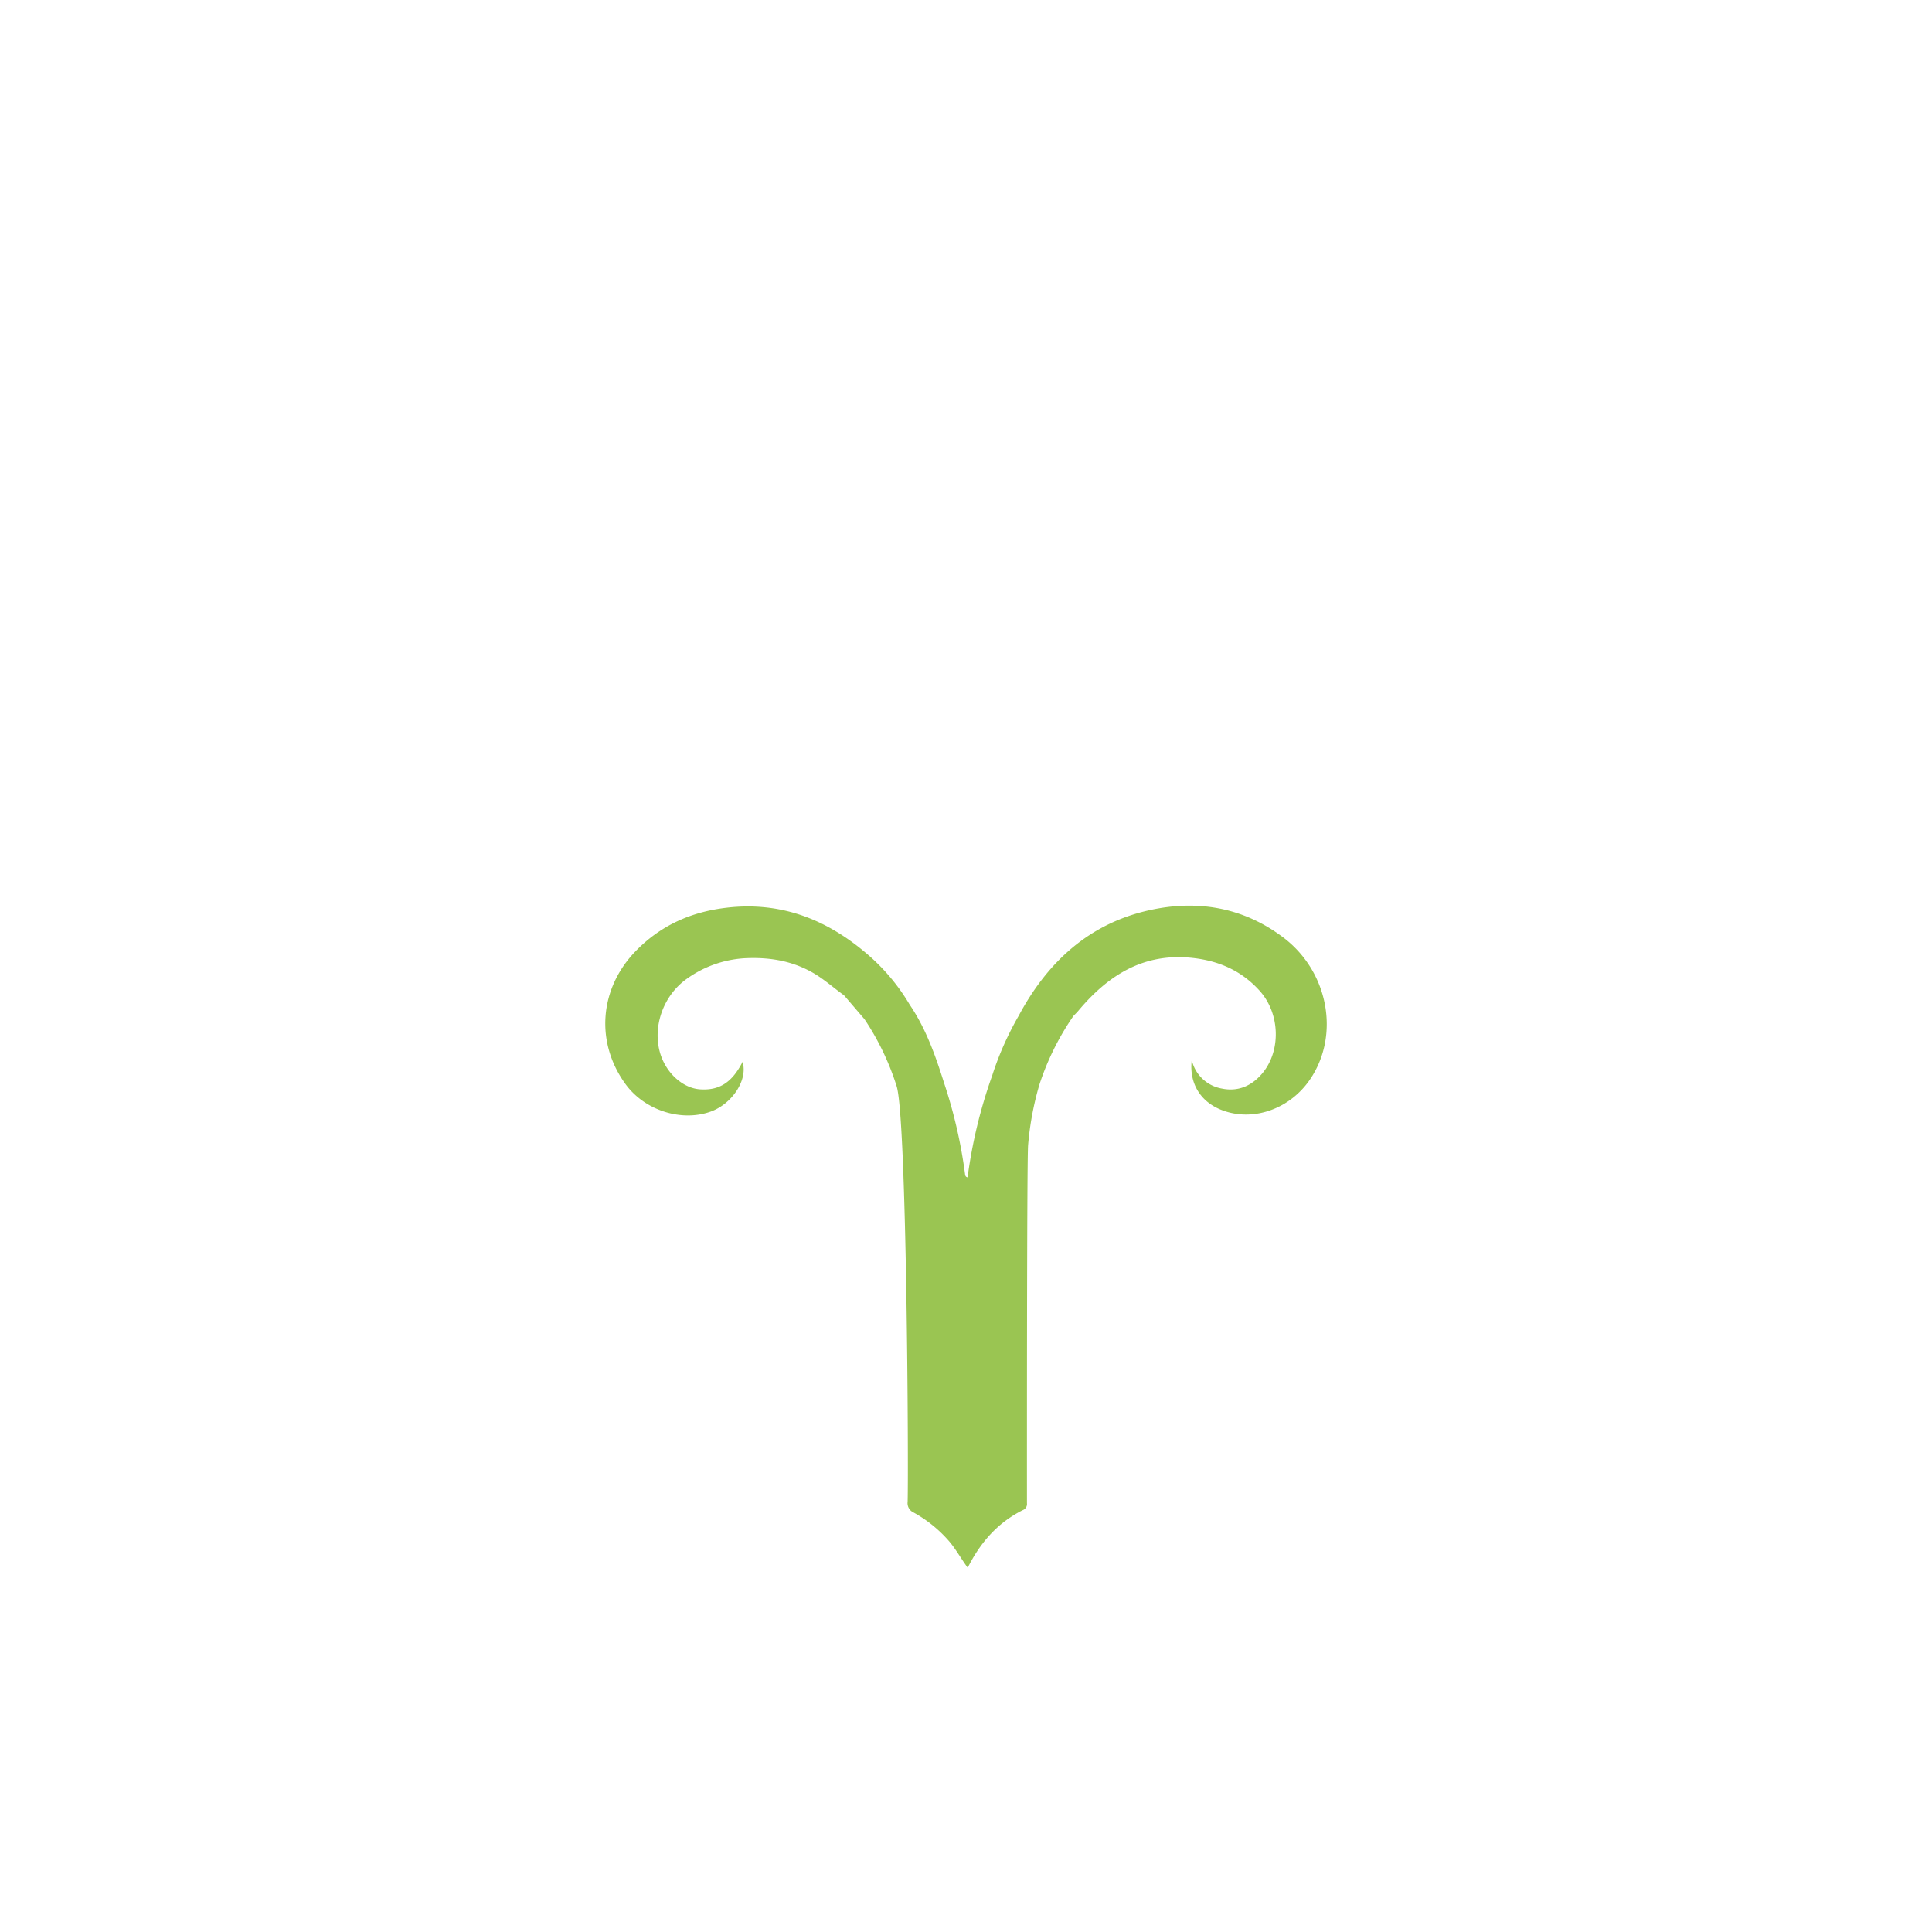 <svg id="Layer_1" data-name="Layer 1" xmlns="http://www.w3.org/2000/svg" viewBox="0 0 566.93 566.93"><defs><style>.cls-1{fill:#9ac552;}</style></defs><path class="cls-1" d="M376.44,275c-11.78-8.83-25.12-11-39.11-7.92-17.75,3.92-30,15.25-38.41,31h0a90.28,90.28,0,0,0-7.75,17.47,145.54,145.54,0,0,0-7.24,29.93c-.65-.12-.71-.61-.76-1.06a143.45,143.45,0,0,0-6.16-26.7c-2.52-8-5.31-15.9-10.07-22.91a58.87,58.87,0,0,0-12.31-14.71c-11.91-10.27-25.36-15.58-41.29-13.75-10.49,1.2-19.51,5.18-26.93,12.88-10.53,10.95-11.77,26.69-2.82,38.94,5.64,7.71,16.41,11.1,25,8,6.19-2.24,10.94-9.24,9.31-14.57-3.07,6-6.74,8.41-12.4,8.06-4.92-.3-9.69-4.44-11.59-10-2.7-8,.61-17.55,7.74-22.52a32.4,32.4,0,0,1,18.18-6c6.71-.17,13,1,18.85,4.39,3.24,1.89,6,4.4,9,6.54h0l0,0h0l6,7h0a77,77,0,0,1,9.44,19.69c3,9.67,3.5,111.92,3.22,121.94a3,3,0,0,0,1.74,3.13,38.19,38.19,0,0,1,10.11,8.07c2.19,2.45,3.72,5.34,5.75,8.09.26-.47.42-.72.56-1,3.63-6.86,8.63-12.39,15.68-15.88a1.9,1.9,0,0,0,1.17-2c0-4.27-.05-100.85.34-105.13a89.09,89.09,0,0,1,3.3-17.67,77.82,77.82,0,0,1,10-20.19c.48-.5,1-1,1.43-1.51,8.75-10.44,19.16-17.09,33.54-15.51,7.8.86,14.39,3.78,19.67,9.63,6.05,6.7,6.38,17.82.58,24.47-3.07,3.52-7,5.18-11.64,4.23a11,11,0,0,1-8.86-8.4c-.84,7.09,2.79,12.73,9.63,15,8.94,3,19.24-.8,25-9.17C393.34,303.77,389.83,285,376.44,275Z"/></svg>